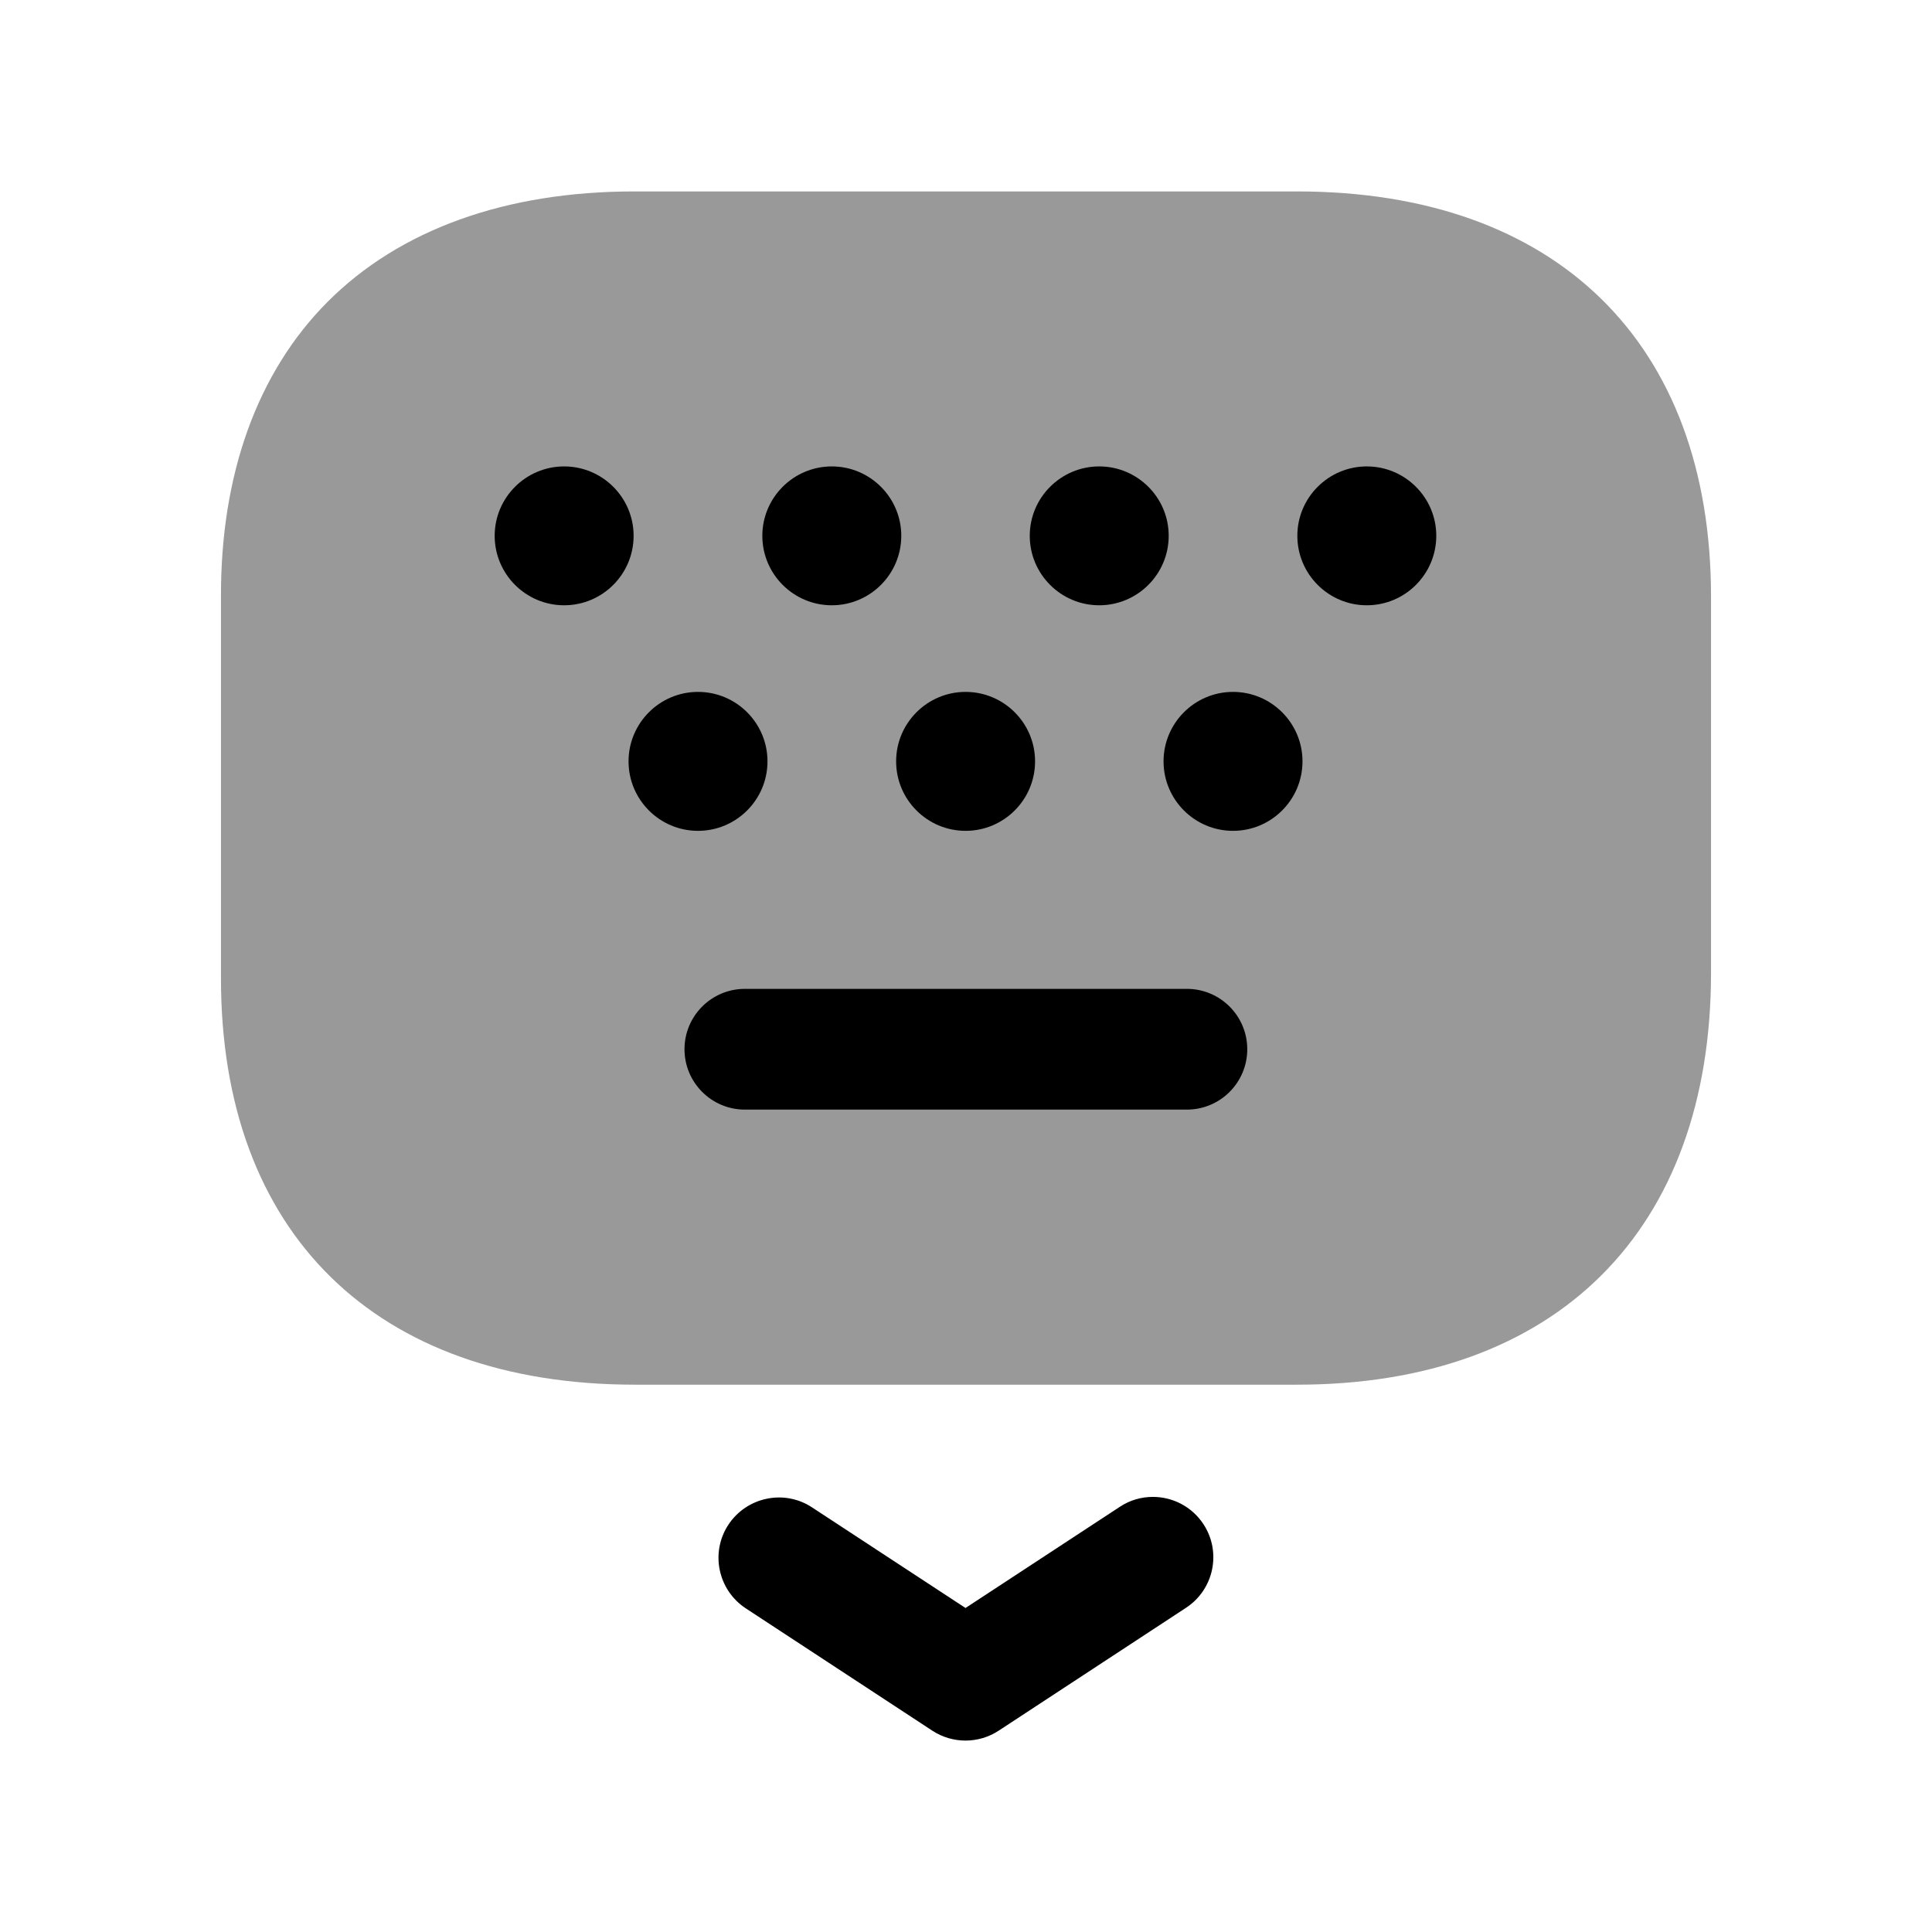 <svg width="24" height="24" viewBox="0 0 24 24" fill="none" xmlns="http://www.w3.org/2000/svg">
<path opacity="0.4" fill-rule="evenodd" clip-rule="evenodd" d="M16.113 17.201H7.886C4.667 17.201 2.745 15.316 2.745 12.156V7.415C2.74 5.891 3.198 4.624 4.069 3.75C4.963 2.853 6.28 2.378 7.877 2.378H16.113C19.333 2.378 21.255 4.26 21.255 7.413V12.082C21.255 15.288 19.333 17.201 16.113 17.201Z" fill="black"/>
<path fill-rule="evenodd" clip-rule="evenodd" d="M10.087 18.725L11.994 19.975L13.911 18.718C14.038 18.634 14.18 18.595 14.322 18.595C14.566 18.595 14.805 18.714 14.949 18.933C15.177 19.279 15.08 19.745 14.734 19.972L12.406 21.499C12.156 21.663 11.833 21.663 11.583 21.5L9.265 19.98C8.918 19.752 8.821 19.287 9.048 18.941C9.276 18.595 9.743 18.498 10.087 18.725Z" fill="black"/>
<path fill-rule="evenodd" clip-rule="evenodd" d="M16.979 7.519C16.503 7.519 16.116 7.132 16.116 6.656C16.116 6.181 16.503 5.794 16.979 5.794C17.455 5.794 17.842 6.181 17.842 6.656C17.842 7.132 17.455 7.519 16.979 7.519ZM15.317 10.321C14.841 10.321 14.454 9.934 14.454 9.458C14.454 8.982 14.841 8.595 15.317 8.595C15.793 8.595 16.18 8.982 16.18 9.458C16.18 9.934 15.793 10.321 15.317 10.321ZM14.744 13.784H9.253C8.839 13.784 8.503 13.448 8.503 13.034C8.503 12.62 8.839 12.284 9.253 12.284H14.744C15.158 12.284 15.494 12.62 15.494 13.034C15.494 13.448 15.158 13.784 14.744 13.784ZM7.808 9.458C7.808 8.982 8.195 8.595 8.671 8.595C9.147 8.595 9.534 8.982 9.534 9.458C9.534 9.934 9.147 10.321 8.671 10.321C8.195 10.321 7.808 9.934 7.808 9.458ZM7.008 7.519C6.532 7.519 6.145 7.132 6.145 6.656C6.145 6.181 6.532 5.794 7.008 5.794C7.484 5.794 7.871 6.181 7.871 6.656C7.871 7.132 7.484 7.519 7.008 7.519ZM10.333 5.794C10.809 5.794 11.196 6.181 11.196 6.656C11.196 7.132 10.809 7.519 10.333 7.519C9.857 7.519 9.47 7.132 9.47 6.656C9.47 6.181 9.857 5.794 10.333 5.794ZM11.995 8.595C12.471 8.595 12.858 8.982 12.858 9.458C12.858 9.934 12.471 10.321 11.995 10.321C11.519 10.321 11.132 9.934 11.132 9.458C11.132 8.982 11.519 8.595 11.995 8.595ZM13.655 5.794C14.131 5.794 14.518 6.181 14.518 6.656C14.518 7.132 14.131 7.519 13.655 7.519C13.179 7.519 12.792 7.132 12.792 6.656C12.792 6.181 13.179 5.794 13.655 5.794Z" fill="black"/>
</svg>